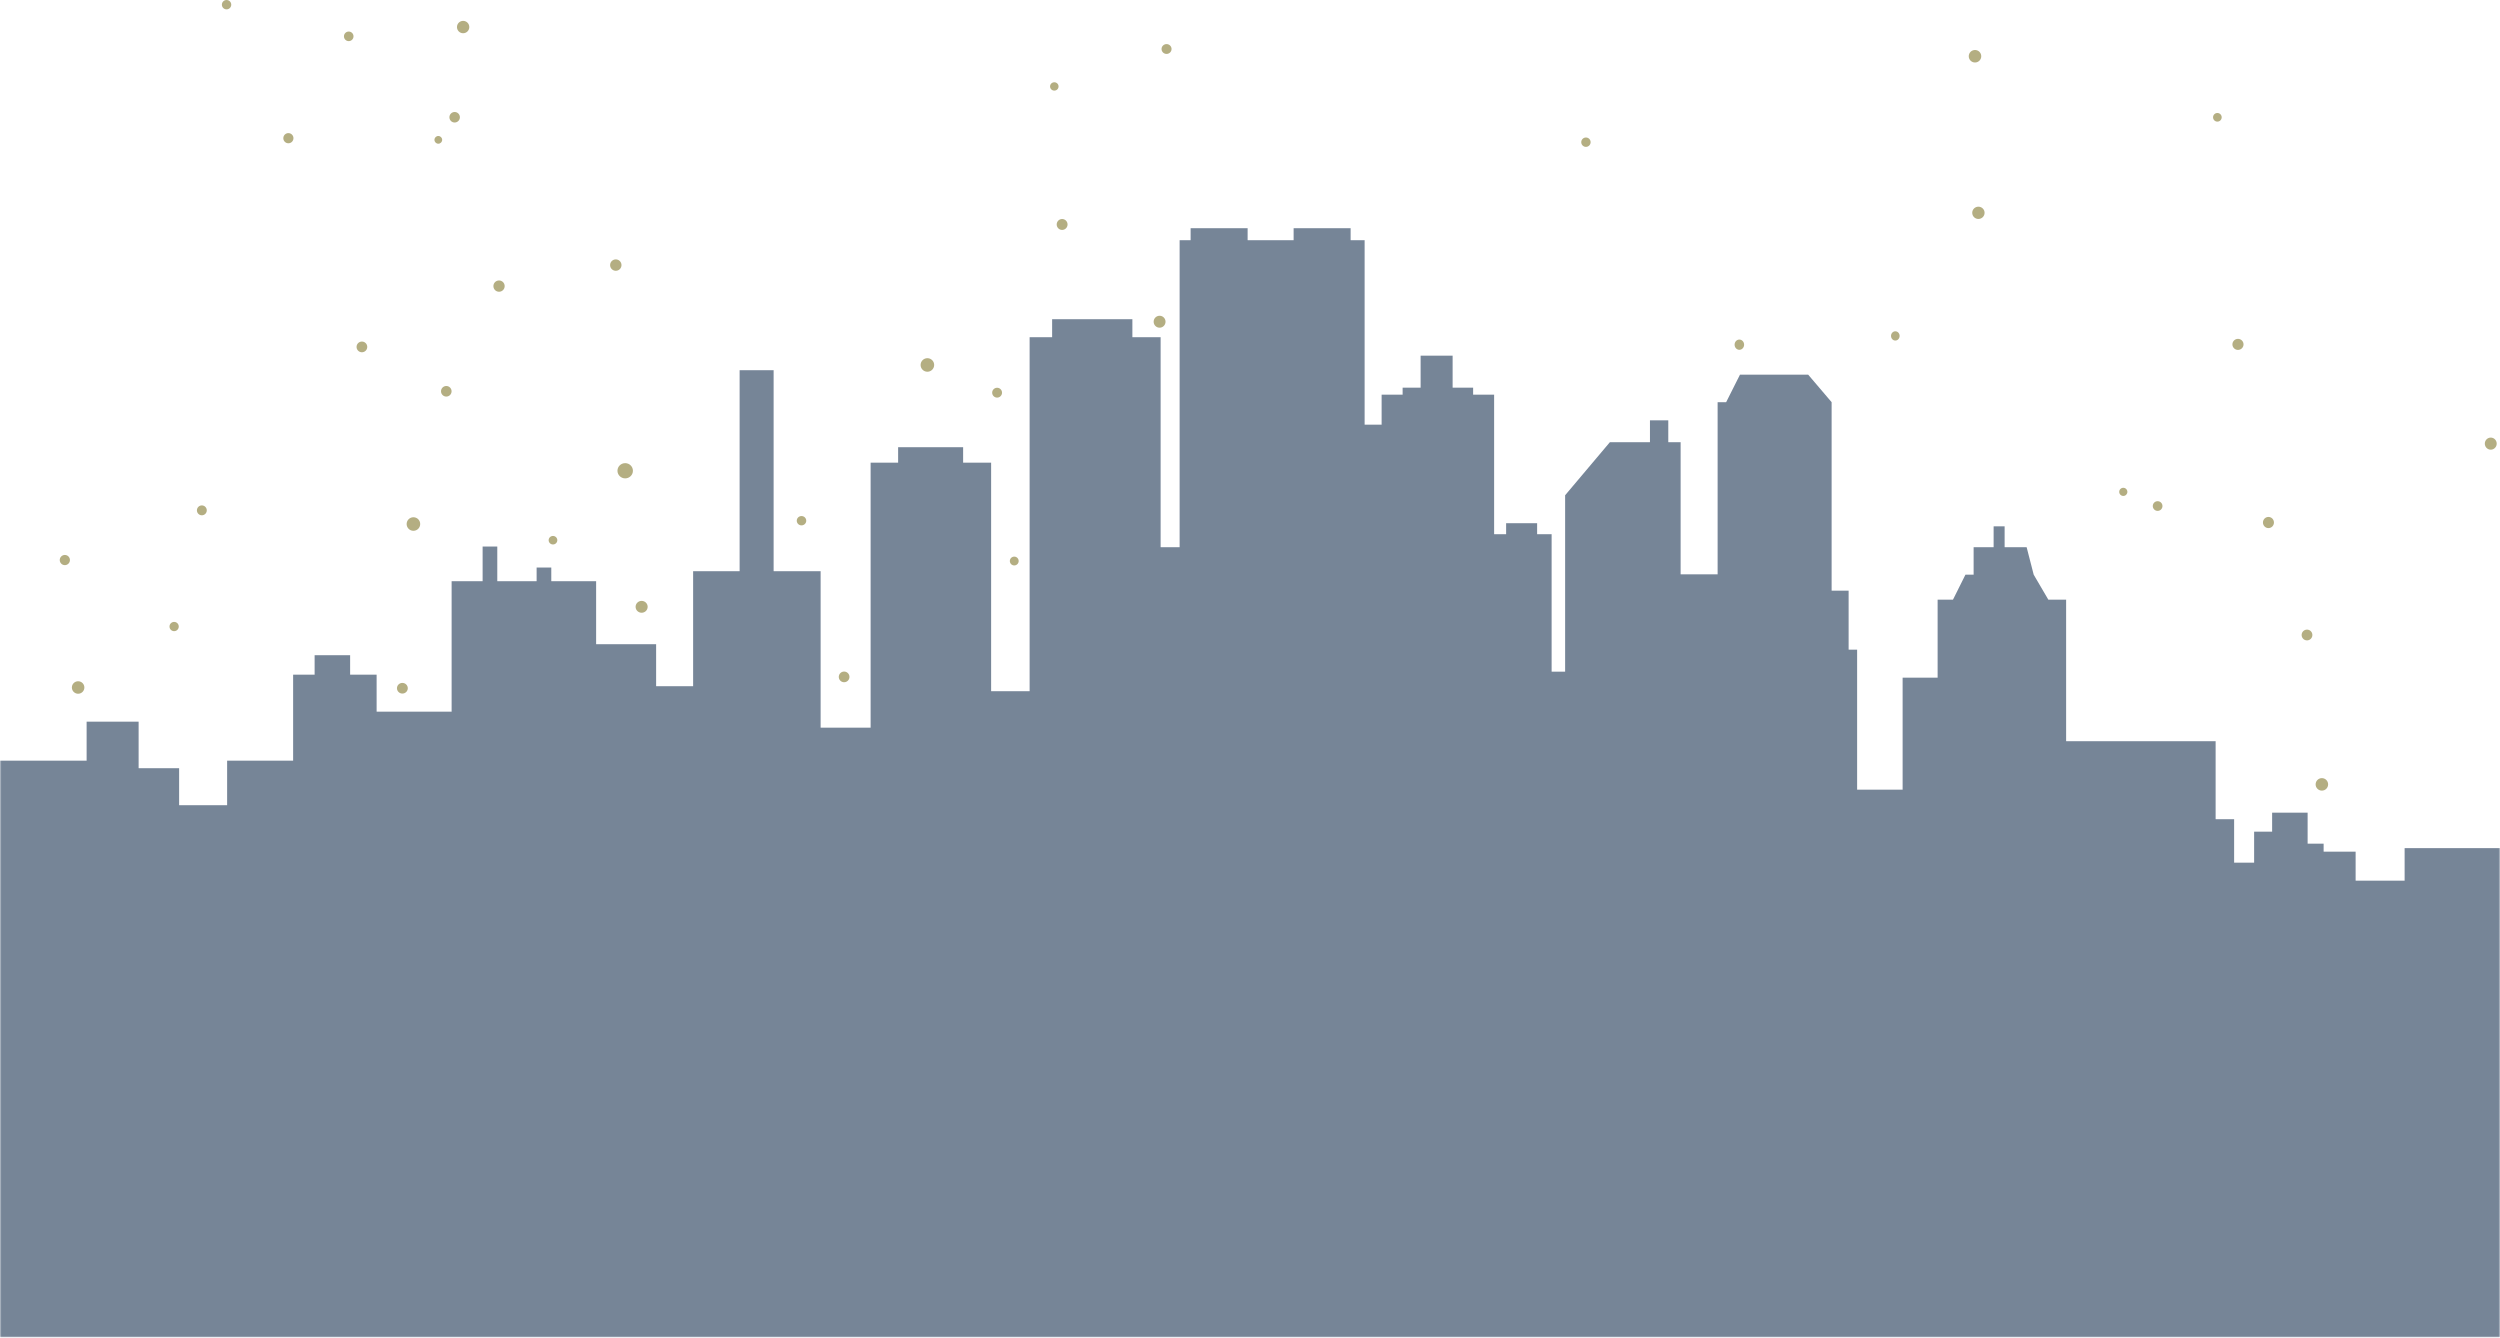 <?xml version="1.0" encoding="UTF-8"?>
<svg width="800px" height="428px" viewBox="0 0 800 428" version="1.1" xmlns="http://www.w3.org/2000/svg" xmlns:xlink="http://www.w3.org/1999/xlink">
    <!-- Generator: Sketch 47.1 (45422) - http://www.bohemiancoding.com/sketch -->
    <title>city2</title>
    <desc>Created with Sketch.</desc>
    <defs>
        <rect id="path-1" x="0" y="0" width="800" height="432"></rect>
        <path d="M1.544,2.951 C0.75,2.951 0.108,2.308 0.108,1.515 C0.108,0.723 0.75,0.08 1.544,0.08 C2.336,0.08 2.979,0.723 2.979,1.515 C2.979,2.308 2.336,2.951 1.544,2.951 Z" id="path-3"></path>
        <path d="M1.479,2.948 C0.69,2.948 0.05,2.307 0.05,1.517 C0.05,0.728 0.69,0.088 1.479,0.088 C2.269,0.088 2.908,0.728 2.908,1.517 C2.908,2.307 2.269,2.948 1.479,2.948 Z" id="path-5"></path>
        <path d="M1.54,2.859 C0.76,2.859 0.129,2.226 0.129,1.447 C0.129,0.667 0.76,0.036 1.54,0.036 C2.319,0.036 2.95,0.667 2.95,1.447 C2.95,2.226 2.319,2.859 1.54,2.859 Z" id="path-7"></path>
        <path d="M1.436,2.917 C0.652,2.917 0.016,2.283 0.016,1.498 C0.016,0.714 0.652,0.078 1.436,0.078 C2.22,0.078 2.856,0.714 2.856,1.498 C2.856,2.283 2.22,2.917 1.436,2.917 Z" id="path-9"></path>
        <path d="M1.527,2.897 C0.76,2.897 0.138,2.274 0.138,1.508 C0.138,0.74 0.76,0.118 1.527,0.118 C2.295,0.118 2.916,0.74 2.916,1.508 C2.916,2.274 2.295,2.897 1.527,2.897 Z" id="path-11"></path>
        <path d="M1.565,2.913 C0.789,2.913 0.159,2.283 0.159,1.507 C0.159,0.73 0.789,0.102 1.565,0.102 C2.342,0.102 2.971,0.73 2.971,1.507 C2.971,2.283 2.342,2.913 1.565,2.913 Z" id="path-13"></path>
        <path d="M2.058,3.991 C0.991,3.991 0.126,3.127 0.126,2.059 C0.126,0.991 0.991,0.127 2.058,0.127 C3.125,0.127 3.99,0.991 3.99,2.059 C3.99,3.127 3.125,3.991 2.058,3.991 Z" id="path-15"></path>
        <path d="M1.982,3.935 C0.934,3.935 0.083,3.085 0.083,2.037 C0.083,0.988 0.934,0.137 1.982,0.137 C3.031,0.137 3.882,0.988 3.882,2.037 C3.882,3.085 3.031,3.935 1.982,3.935 Z" id="path-17"></path>
        <path d="M1.948,3.85 C0.887,3.85 0.028,2.99 0.028,1.93 C0.028,0.868 0.887,0.01 1.948,0.01 C3.008,0.01 3.868,0.868 3.868,1.93 C3.868,2.99 3.008,3.85 1.948,3.85 Z" id="path-19"></path>
        <path d="M1.505,2.857 C0.684,2.857 0.017,2.224 0.017,1.444 C0.017,0.664 0.684,0.033 1.505,0.033 C2.324,0.033 2.991,0.664 2.991,1.444 C2.991,2.224 2.324,2.857 1.505,2.857 Z" id="path-21"></path>
        <path d="M1.513,3.924 C0.697,3.924 0.036,3.082 0.036,2.044 C0.036,1.005 0.697,0.164 1.513,0.164 C2.329,0.164 2.99,1.005 2.99,2.044 C2.99,3.082 2.329,3.924 1.513,3.924 Z" id="path-23"></path>
        <path d="M1.977,3.885 C0.917,3.885 0.057,3.027 0.057,1.965 C0.057,0.905 0.917,0.045 1.977,0.045 C3.038,0.045 3.898,0.905 3.898,1.965 C3.898,3.027 3.038,3.885 1.977,3.885 Z" id="path-25"></path>
        <path d="M1.944,3.907 C0.89,3.907 0.035,3.051 0.035,1.997 C0.035,0.942 0.89,0.088 1.944,0.088 C3,0.088 3.854,0.942 3.854,1.997 C3.854,3.051 3,3.907 1.944,3.907 Z" id="path-27"></path>
        <path d="M2.022,3.954 C0.973,3.954 0.123,3.069 0.123,1.978 C0.123,0.888 0.973,0.003 2.022,0.003 C3.071,0.003 3.922,0.888 3.922,1.978 C3.922,3.069 3.071,3.954 2.022,3.954 Z" id="path-29"></path>
        <path d="M1.956,3.929 C0.907,3.929 0.056,3.08 0.056,2.031 C0.056,0.982 0.907,0.131 1.956,0.131 C3.004,0.131 3.855,0.982 3.855,2.031 C3.855,3.08 3.004,3.929 1.956,3.929 Z" id="path-31"></path>
        <path d="M1.997,3.868 C0.936,3.868 0.076,3.008 0.076,1.947 C0.076,0.887 0.936,0.027 1.997,0.027 C3.058,0.027 3.917,0.887 3.917,1.947 C3.917,3.008 3.058,3.868 1.997,3.868 Z" id="path-33"></path>
    </defs>
    <g id="Page-1" stroke="none" stroke-width="1" fill="none" fill-rule="evenodd">
        <g id="city2" transform="translate(0, -4)">
            <mask id="mask-2" fill="white">
                <use xlink:href="#path-1"></use>
            </mask>
            <g id="Rectangle"></g>
            <g id="Group" mask="url(#mask-2)">
                <g transform="translate(16, -135)">
                    <g id="Group-36" stroke-width="1" fill="none" transform="translate(170, 137)">
                        <mask id="mask-4" fill="white">
                            <use xlink:href="#path-3"></use>
                        </mask>
                        <g id="Clip-35"></g>
                        <polygon id="Fill-34" mask="url(#mask-4)" points="-173.991 608.55 576.015 608.55 576.015 -141.456 -173.991 -141.456"></polygon>
                    </g>
                    <g id="Group-44" stroke-width="1" fill="none" transform="translate(94, 61)">
                        <path d="M36.229,86.657 C36.229,87.751 37.112,88.638 38.202,88.638 C39.292,88.638 40.176,87.751 40.176,86.657 C40.176,85.565 39.292,84.678 38.202,84.678 C37.112,84.678 36.229,85.565 36.229,86.657" id="Fill-37" fill="#B4AE82"></path>
                        <path d="M0.063,89.628 C0.063,90.477 0.748,91.163 1.593,91.163 C2.437,91.163 3.122,90.477 3.122,89.628 C3.122,88.781 2.437,88.095 1.593,88.095 C0.748,88.095 0.063,88.781 0.063,89.628" id="Fill-39" fill="#B4AE82"></path>
                        <path d="M33.811,115.522 C33.811,116.453 34.562,117.206 35.488,117.206 C36.415,117.206 37.166,116.453 37.166,115.522 C37.166,114.593 36.415,113.839 35.488,113.839 C34.562,113.839 33.811,114.593 33.811,115.522" id="Fill-40" fill="#B4AE82"></path>
                        <path d="M29.025,122.752 C29.025,123.435 29.577,123.989 30.259,123.989 C30.94,123.989 31.492,123.435 31.492,122.752 C31.492,122.067 30.94,121.514 30.259,121.514 C29.577,121.514 29.025,122.067 29.025,122.752" id="Fill-41" fill="#B4AE82"></path>
                    </g>
                    <g id="Group-77" stroke-width="1" fill="none" transform="translate(320, 153)">
                        <path d="M0.02,13.662 C0.02,14.4 0.629,14.998 1.379,14.998 C2.129,14.998 2.738,14.4 2.738,13.662 C2.738,12.925 2.129,12.326 1.379,12.326 C0.629,12.326 0.02,12.925 0.02,13.662" id="Fill-74" fill="#B4AE82"></path>
                        <path d="M35.694,1.682 C35.694,2.553 36.412,3.258 37.297,3.258 C38.181,3.258 38.898,2.553 38.898,1.682 C38.898,0.813 38.181,0.108 37.297,0.108 C36.412,0.108 35.694,0.813 35.694,1.682" id="Fill-76" fill="#B4AE82"></path>
                    </g>
                    <path d="M141.887,230.553 C141.887,231.552 142.695,232.361 143.692,232.361 C144.689,232.361 145.496,231.552 145.496,230.553 C145.496,229.556 144.689,228.746 143.692,228.746 C142.695,228.746 141.887,229.556 141.887,230.553" id="Fill-81" fill="#B4AE82"></path>
                    <path d="M125.124,264.212 C125.124,265.147 125.881,265.905 126.815,265.905 C127.749,265.905 128.506,265.147 128.506,264.212 C128.506,263.276 127.749,262.518 126.815,262.518 C125.881,262.518 125.124,263.276 125.124,264.212" id="Fill-83" fill="#B4AE82"></path>
                    <path d="M179.234,223.828 C179.234,224.836 180.049,225.653 181.055,225.653 C182.061,225.653 182.877,224.836 182.877,223.828 C182.877,222.821 182.061,222.005 181.055,222.005 C180.049,222.005 179.234,222.821 179.234,223.828" id="Fill-84" fill="#B4AE82"></path>
                    <path d="M111.028,359.235 C111.028,360.177 111.803,360.942 112.76,360.942 C113.716,360.942 114.492,360.177 114.492,359.235 C114.492,358.294 113.716,357.529 112.76,357.529 C111.803,357.529 111.028,358.294 111.028,359.235" id="Fill-89" fill="#B4AE82"></path>
                    <path d="M187.39,333.18 C187.39,334.23 188.255,335.081 189.321,335.081 C190.387,335.081 191.251,334.23 191.251,333.18 C191.251,332.132 190.387,331.281 189.321,331.281 C188.255,331.281 187.39,332.132 187.39,333.18" id="Fill-91" fill="#B4AE82"></path>
                    <path d="M181.587,289.645 C181.587,290.99 182.695,292.081 184.061,292.081 C185.426,292.081 186.534,290.99 186.534,289.645 C186.534,288.299 185.426,287.208 184.061,287.208 C182.695,287.208 181.587,288.299 181.587,289.645" id="Fill-92" fill="#B4AE82"></path>
                    <path d="M159.568,311.866 C159.568,312.621 160.188,313.231 160.954,313.231 C161.719,313.231 162.339,312.621 162.339,311.866 C162.339,311.113 161.719,310.502 160.954,310.502 C160.188,310.502 159.568,311.113 159.568,311.866" id="Fill-93" fill="#B4AE82"></path>
                    <path d="M238.962,305.629 C238.962,306.454 239.642,307.123 240.479,307.123 C241.317,307.123 241.997,306.454 241.997,305.629 C241.997,304.804 241.317,304.134 240.479,304.134 C239.642,304.134 238.962,304.804 238.962,305.629" id="Fill-94" fill="#B4AE82"></path>
                    <path d="M301.496,264.66 C301.496,265.53 302.202,266.236 303.074,266.236 C303.945,266.236 304.651,265.53 304.651,264.66 C304.651,263.788 303.945,263.081 303.074,263.081 C302.202,263.081 301.496,263.788 301.496,264.66" id="Fill-105" fill="#B4AE82"></path>
                    <path d="M307.149,318.53 C307.149,319.311 307.781,319.944 308.562,319.944 C309.342,319.944 309.976,319.311 309.976,318.53 C309.976,317.749 309.342,317.116 308.562,317.116 C307.781,317.116 307.149,317.749 307.149,318.53" id="Fill-107" fill="#B4AE82"></path>
                    <path d="M252.409,355.606 C252.409,356.55 253.174,357.315 254.118,357.315 C255.062,357.315 255.827,356.55 255.827,355.606 C255.827,354.662 255.062,353.897 254.118,353.897 C253.174,353.897 252.409,354.662 252.409,355.606" id="Fill-108" fill="#B4AE82"></path>
                    <path d="M278.593,255.787 C278.593,256.985 279.564,257.957 280.762,257.957 C281.96,257.957 282.932,256.985 282.932,255.787 C282.932,254.589 281.96,253.618 280.762,253.618 C279.564,253.618 278.593,254.589 278.593,255.787" id="Fill-109" fill="#B4AE82"></path>
                    <path d="M114.124,306.687 C114.124,307.885 115.096,308.856 116.294,308.856 C117.492,308.856 118.463,307.885 118.463,306.687 C118.463,305.489 117.492,304.518 116.294,304.518 C115.096,304.518 114.124,305.489 114.124,306.687" id="Fill-110" fill="#B4AE82"></path>
                    <path d="M322.142,210.831 C322.142,211.795 322.92,212.577 323.879,212.577 C324.84,212.577 325.618,211.795 325.618,210.831 C325.618,209.865 324.84,209.083 323.879,209.083 C322.92,209.083 322.142,209.865 322.142,210.831" id="Fill-115" fill="#B4AE82"></path>
                    <path d="M353.167,241.953 C353.167,243.009 354.018,243.864 355.068,243.864 C356.119,243.864 356.971,243.009 356.971,241.953 C356.971,240.897 356.119,240.041 355.068,240.041 C354.018,240.041 353.167,240.897 353.167,241.953" id="Fill-117" fill="#B4AE82"></path>
                    <path d="M539.07,249.299 C539.07,250.206 539.753,250.94 540.593,250.94 C541.435,250.94 542.116,250.206 542.116,249.299 C542.116,248.394 541.435,247.659 540.593,247.659 C539.753,247.659 539.07,248.394 539.07,249.299" id="Fill-132" fill="#B4AE82"></path>
                    <path d="M589.127,246.495 C589.127,247.314 589.743,247.978 590.502,247.978 C591.262,247.978 591.877,247.314 591.877,246.495 C591.877,245.677 591.262,245.014 590.502,245.014 C589.743,245.014 589.127,245.677 589.127,246.495" id="Fill-134" fill="#B4AE82"></path>
                    <g id="Group-138" stroke-width="1" fill="none" transform="translate(646, 256)">
                        <mask id="mask-6" fill="white">
                            <use xlink:href="#path-5"></use>
                        </mask>
                        <g id="Clip-137"></g>
                        <polygon id="Fill-136" mask="url(#mask-6)" points="-652.885 523.737 136.595 523.737 136.595 -265.743 -652.885 -265.743"></polygon>
                    </g>
                    <path d="M490,184.501 C490,185.328 490.672,186 491.501,186 C492.328,186 493,185.328 493,184.501 C493,183.672 492.328,183 491.501,183 C490.672,183 490,183.672 490,184.501" id="Fill-148" fill="#B4AE82"></path>
                    <g id="Group-155" stroke-width="1" fill="none" transform="translate(446, 162)">
                        <mask id="mask-8" fill="white">
                            <use xlink:href="#path-7"></use>
                        </mask>
                        <g id="Clip-154"></g>
                        <polygon id="Fill-153" mask="url(#mask-8)" points="-411.991 557 302.3 557 302.3 -157.291 -411.991 -157.291"></polygon>
                    </g>
                    <g id="Group-176" stroke-width="1" fill="none" transform="translate(2, 282)">
                        <mask id="mask-10" fill="white">
                            <use xlink:href="#path-9"></use>
                        </mask>
                        <g id="Clip-175"></g>
                        <polygon id="Fill-174" mask="url(#mask-10)" points="-15.741 472.5 734.265 472.5 734.265 -277.506 -15.741 -277.506"></polygon>
                    </g>
                    <path d="M47.011,302.314 C47.011,303.187 47.718,303.897 48.59,303.897 C49.463,303.897 50.17,303.187 50.17,302.314 C50.17,301.439 49.463,300.73 48.59,300.73 C47.718,300.73 47.011,301.439 47.011,302.314" id="Fill-177" fill="#B4AE82"></path>
                    <path d="M98.098,250.011 C98.098,250.958 98.865,251.726 99.81,251.726 C100.755,251.726 101.521,250.958 101.521,250.011 C101.521,249.064 100.755,248.296 99.81,248.296 C98.865,248.296 98.098,249.064 98.098,250.011" id="Fill-179" fill="#B4AE82"></path>
                    <g id="Group-218" stroke-width="1" fill="none" transform="translate(722, 153)">
                        <mask id="mask-12" fill="white">
                            <use xlink:href="#path-11"></use>
                        </mask>
                        <g id="Clip-217"></g>
                        <polygon id="Fill-216" mask="url(#mask-12)" points="-690.891 593.85 59.115 593.85 59.115 -156.156 -690.891 -156.156"></polygon>
                    </g>
                    <g id="Group-221" stroke-width="1" fill="none" transform="translate(58, 230)">
                        <mask id="mask-14" fill="white">
                            <use xlink:href="#path-13"></use>
                        </mask>
                        <g id="Clip-220"></g>
                        <polygon id="Fill-219" mask="url(#mask-14)" points="-76.157 579.333 757.183 579.333 757.183 -254.007 -76.157 -254.007"></polygon>
                    </g>
                    <path d="M7,358.999 C7,360.104 7.895,361 9,361 C10.105,361 11,360.104 11,358.999 C11,357.896 10.105,357 9,357 C7.895,357 7,357.896 7,358.999" id="Fill-222" fill="#B4AE82"></path>
                    <g id="Group-226" stroke-width="1" fill="none" transform="translate(49, 388)">
                        <mask id="mask-16" fill="white">
                            <use xlink:href="#path-15"></use>
                        </mask>
                        <g id="Clip-225"></g>
                        <polygon id="Fill-224" mask="url(#mask-16)" points="-70.598 433.565 798.974 433.565 798.974 -436.007 -70.598 -436.007"></polygon>
                    </g>
                    <path d="M3.119,318.214 C3.119,319.115 3.849,319.845 4.749,319.845 C5.648,319.845 6.378,319.115 6.378,318.214 C6.378,317.314 5.648,316.584 4.749,316.584 C3.849,316.584 3.119,317.314 3.119,318.214" id="Fill-236" fill="#B4AE82"></path>
                    <path d="M38.241,339.492 C38.241,340.311 38.905,340.974 39.723,340.974 C40.541,340.974 41.204,340.311 41.204,339.492 C41.204,338.673 40.541,338.009 39.723,338.009 C38.905,338.009 38.241,338.673 38.241,339.492" id="Fill-238" fill="#B4AE82"></path>
                    <path d="M692.178,176.539 C692.178,177.302 692.796,177.922 693.56,177.922 C694.323,177.922 694.942,177.302 694.942,176.539 C694.942,175.775 694.323,175.155 693.56,175.155 C692.796,175.155 692.178,175.775 692.178,176.539" id="Fill-239" fill="#B4AE82"></path>
                    <g id="Group-243" stroke-width="1" fill="none" transform="translate(626, 165)">
                        <mask id="mask-18" fill="white">
                            <use xlink:href="#path-17"></use>
                        </mask>
                        <g id="Clip-242"></g>
                        <polygon id="Fill-241" mask="url(#mask-18)" points="-616.452 597.538 152.785 597.538 152.785 -171.698 -616.452 -171.698"></polygon>
                    </g>
                    <path d="M614,156.999 C614,158.104 614.896,159 616,159 C617.105,159 618,158.104 618,156.999 C618,155.896 617.105,155 616,155 C614.896,155 614,155.896 614,156.999" id="Fill-244" fill="#B4AE82"></path>
                    <g id="Group-254" stroke-width="1" fill="none" transform="translate(632, 385)">
                        <mask id="mask-20" fill="white">
                            <use xlink:href="#path-19"></use>
                        </mask>
                        <g id="Clip-253"></g>
                        <polygon id="Fill-252" mask="url(#mask-20)" points="-673.99 417.667 159.35 417.667 159.35 -415.673 -673.99 -415.673"></polygon>
                    </g>
                    <g id="Group-259" stroke-width="1" fill="none" transform="translate(662, 295)">
                        <path d="M58.521,47.2 C58.521,48.152 59.292,48.925 60.242,48.925 C61.193,48.925 61.963,48.152 61.963,47.2 C61.963,46.248 61.193,45.476 60.242,45.476 C59.292,45.476 58.521,46.248 58.521,47.2" id="Fill-255" fill="#B4AE82"></path>
                        <path d="M10.891,5.931 C10.891,6.788 11.584,7.482 12.44,7.482 C13.296,7.482 13.989,6.788 13.989,5.931 C13.989,5.074 13.296,4.38 12.44,4.38 C11.584,4.38 10.891,5.074 10.891,5.931" id="Fill-257" fill="#B4AE82"></path>
                        <path d="M0.153,1.398 C0.153,2.12 0.738,2.704 1.457,2.704 C2.177,2.704 2.761,2.12 2.761,1.398 C2.761,0.678 2.177,0.093 1.457,0.093 C0.738,0.093 0.153,0.678 0.153,1.398" id="Fill-258" fill="#B4AE82"></path>
                    </g>
                    <g id="Group-262" stroke-width="1" fill="none" transform="translate(678, 280)">
                        <mask id="mask-22" fill="white">
                            <use xlink:href="#path-21"></use>
                        </mask>
                        <g id="Clip-261"></g>
                        <polygon id="Fill-260" mask="url(#mask-22)" points="-684.464 474.15 105.016 474.15 105.016 -275.856 -684.464 -275.856"></polygon>
                    </g>
                    <g id="Group-265" stroke-width="1" fill="none" transform="translate(697, 276)">
                        <mask id="mask-24" fill="white">
                            <use xlink:href="#path-23"></use>
                        </mask>
                        <g id="Clip-264"></g>
                        <polygon id="Fill-263" mask="url(#mask-24)" points="-636.277 579.818 78.014 579.818 78.014 -329.28 -636.277 -329.28"></polygon>
                    </g>
                    <g id="Group-269" stroke-width="1" fill="none" transform="translate(708, 279)">
                        <path d="M0.144,27.207 C0.144,28.193 0.932,28.994 1.904,28.994 C2.876,28.994 3.664,28.193 3.664,27.207 C3.664,26.218 2.876,25.418 1.904,25.418 C0.932,25.418 0.144,26.218 0.144,27.207" id="Fill-266" fill="#B4AE82"></path>
                        <path d="M71.14,1.962 C71.14,3.031 71.992,3.896 73.044,3.896 C74.095,3.896 74.947,3.031 74.947,1.962 C74.947,0.894 74.095,0.029 73.044,0.029 C71.992,0.029 71.14,0.894 71.14,1.962" id="Fill-268" fill="#B4AE82"></path>
                    </g>
                    <g id="Group-272" stroke-width="1" fill="none" transform="translate(769, 197)">
                        <mask id="mask-26" fill="white">
                            <use xlink:href="#path-25"></use>
                        </mask>
                        <g id="Clip-271"></g>
                        <polygon id="Fill-270" mask="url(#mask-26)" points="-816.657 612.833 16.683 612.833 16.683 -220.507 -816.657 -220.507"></polygon>
                    </g>
                    <path d="M725,390.001 C725,391.105 725.895,392 727.001,392 C728.105,392 729,391.105 729,390.001 C729,388.895 728.105,388 727.001,388 C725.895,388 725,388.895 725,390.001" id="Fill-273" fill="#B4AE82"></path>
                    <g id="Group-277" stroke-width="1" fill="none" transform="translate(738, 193)">
                        <mask id="mask-28" fill="white">
                            <use xlink:href="#path-27"></use>
                        </mask>
                        <g id="Clip-276"></g>
                        <polygon id="Fill-275" mask="url(#mask-28)" points="-752.47 592.48 47.536 592.48 47.536 -207.526 -752.47 -207.526"></polygon>
                    </g>
                    <g id="Group-295" stroke-width="1" fill="none" transform="translate(20, 118)">
                        <path d="M54.661,65.222 C54.661,66.122 55.387,66.851 56.283,66.851 C57.18,66.851 57.906,66.122 57.906,65.222 C57.906,64.322 57.18,63.592 56.283,63.592 C55.387,63.592 54.661,64.322 54.661,65.222" id="Fill-294" fill="#B4AE82"></path>
                    </g>
                    <g id="Group-298" stroke-width="1" fill="none" transform="translate(10, 167)">
                        <mask id="mask-30" fill="white">
                            <use xlink:href="#path-29"></use>
                        </mask>
                        <g id="Clip-297"></g>
                        <polygon id="Fill-296" mask="url(#mask-30)" points="-24.606 618.56 744.631 618.56 744.631 -181.446 -24.606 -181.446"></polygon>
                    </g>
                    <g id="Group-301" stroke-width="1" fill="none" transform="translate(84, 197)">
                        <mask id="mask-32" fill="white">
                            <use xlink:href="#path-31"></use>
                        </mask>
                        <g id="Clip-300"></g>
                        <polygon id="Fill-299" mask="url(#mask-32)" points="-94.76 566.154 674.477 566.154 674.477 -203.083 -94.76 -203.083"></polygon>
                    </g>
                    <path d="M55,140.5 C55,141.328 55.672,142 56.5,142 C57.328,142 58,141.328 58,140.5 C58,139.672 57.328,139 56.5,139 C55.672,139 55,139.672 55,140.5" id="Fill-302" fill="#B4AE82"></path>
                    <g id="Group-306" stroke-width="1" fill="none" transform="translate(0, 242)">
                        <mask id="mask-34" fill="white">
                            <use xlink:href="#path-33"></use>
                        </mask>
                        <g id="Clip-305"></g>
                        <polygon id="Fill-304" mask="url(#mask-34)" points="-15.157 567.333 818.183 567.333 818.183 -266.007 -15.157 -266.007"></polygon>
                    </g>
                    <path d="M698.371,249.203 C698.371,250.18 699.167,250.971 700.151,250.971 C701.135,250.971 701.931,250.18 701.931,249.203 C701.931,248.226 701.135,247.435 700.151,247.435 C699.167,247.435 698.371,248.226 698.371,249.203" id="Fill-307" fill="#B4AE82"></path>
                    <path d="M615.112,207.101 C615.112,208.187 615.997,209.067 617.089,209.067 C618.182,209.067 619.068,208.187 619.068,207.101 C619.068,206.017 618.182,205.137 617.089,205.137 C615.997,205.137 615.112,206.017 615.112,207.101" id="Fill-309" fill="#B4AE82"></path>
                </g>
            </g>
            <g id="Group-547" mask="url(#mask-2)" fill="#1A3352" opacity="0.6">
                <g transform="translate(0, 77)" id="Combined-Shape">
                    <path d="M549.64,110.792 L549.64,55.703 L552.366,55.703 L556.787,46.904 L578.627,46.904 L586.12,55.703 L586.12,116.019 L591.56,116.019 L591.56,134.898 L594.28,134.898 L594.28,179.694 L608.84,179.694 L608.84,143.857 L620.04,143.857 L620.04,118.899 L624.949,118.899 L628.944,110.899 L631.56,110.899 L631.56,102.1 L637.96,102.1 L637.96,95.421 L641.48,95.421 L641.48,102.1 L648.52,102.1 L650.784,110.899 L655.469,118.899 L661.16,118.899 L661.16,164.176 L709,164.176 L709,189.134 L714.92,189.134 L714.92,203.053 L721.32,203.053 L721.32,193.133 L727.08,193.133 L727.08,187.054 L738.44,187.054 L738.44,196.973 L743.56,196.973 L743.56,199.533 L753.8,199.533 L753.8,208.812 L769.48,208.812 L769.48,198.413 L800,198.413 L800,380 L608.84,379.84 L594.28,380 L536.68,379.84 L520.84,380 L0,380 L0,170.415 L27.72,170.415 L27.72,157.936 L44.36,157.936 L44.36,172.815 L57.32,172.815 L57.32,184.654 L72.68,184.654 L72.68,170.415 L93.8,170.415 L93.8,142.897 L100.68,142.897 L100.68,136.658 L112.04,136.658 L112.04,142.897 L120.52,142.897 L120.52,154.736 L144.52,154.736 L144.52,112.979 L154.44,112.979 L154.44,101.887 L159.133,101.887 L159.133,112.979 L171.72,112.979 L171.72,108.607 L176.413,108.607 L176.413,112.979 L190.76,112.979 L190.76,133.138 L209.96,133.138 L209.96,146.577 L221.8,146.577 L221.8,109.785 L236.68,109.785 L236.68,45.47 L247.56,45.47 L247.56,109.785 L262.6,109.785 L262.6,159.856 L278.6,159.856 L278.6,75.062 L287.4,75.062 L287.4,70.102 L308.2,70.102 L308.2,75.062 L317.16,75.062 L317.16,148.177 L329.48,148.177 L329.48,34.905 L336.68,34.905 L336.68,29.145 L362.36,29.145 L362.36,34.905 L371.4,34.905 L371.4,102.1 L377.48,102.1 L377.48,3.867 L381,3.867 L381,0.027 L399.24,0.027 L399.24,3.867 L413.96,3.867 L413.96,0.027 L432.2,0.027 L432.2,3.867 L436.68,3.867 L436.68,62.903 L442.12,62.903 L442.12,53.304 L448.84,53.304 L448.84,51.064 L454.6,51.064 L454.6,40.824 L464.84,40.824 L464.84,51.064 L471.4,51.064 L471.4,53.304 L478.12,53.304 L478.12,97.94 L481.96,97.94 L481.96,94.421 L491.88,94.421 L491.88,97.94 L496.52,97.94 L496.52,141.937 L500.84,141.937 L500.84,85.482 L515.16,68.502 L527.987,68.502 L527.987,61.506 L533.853,61.506 L533.853,68.502 L537.8,68.502 L537.8,110.792 L549.64,110.792 Z"></path>
                </g>
            </g>
        </g>
    </g>
</svg>
